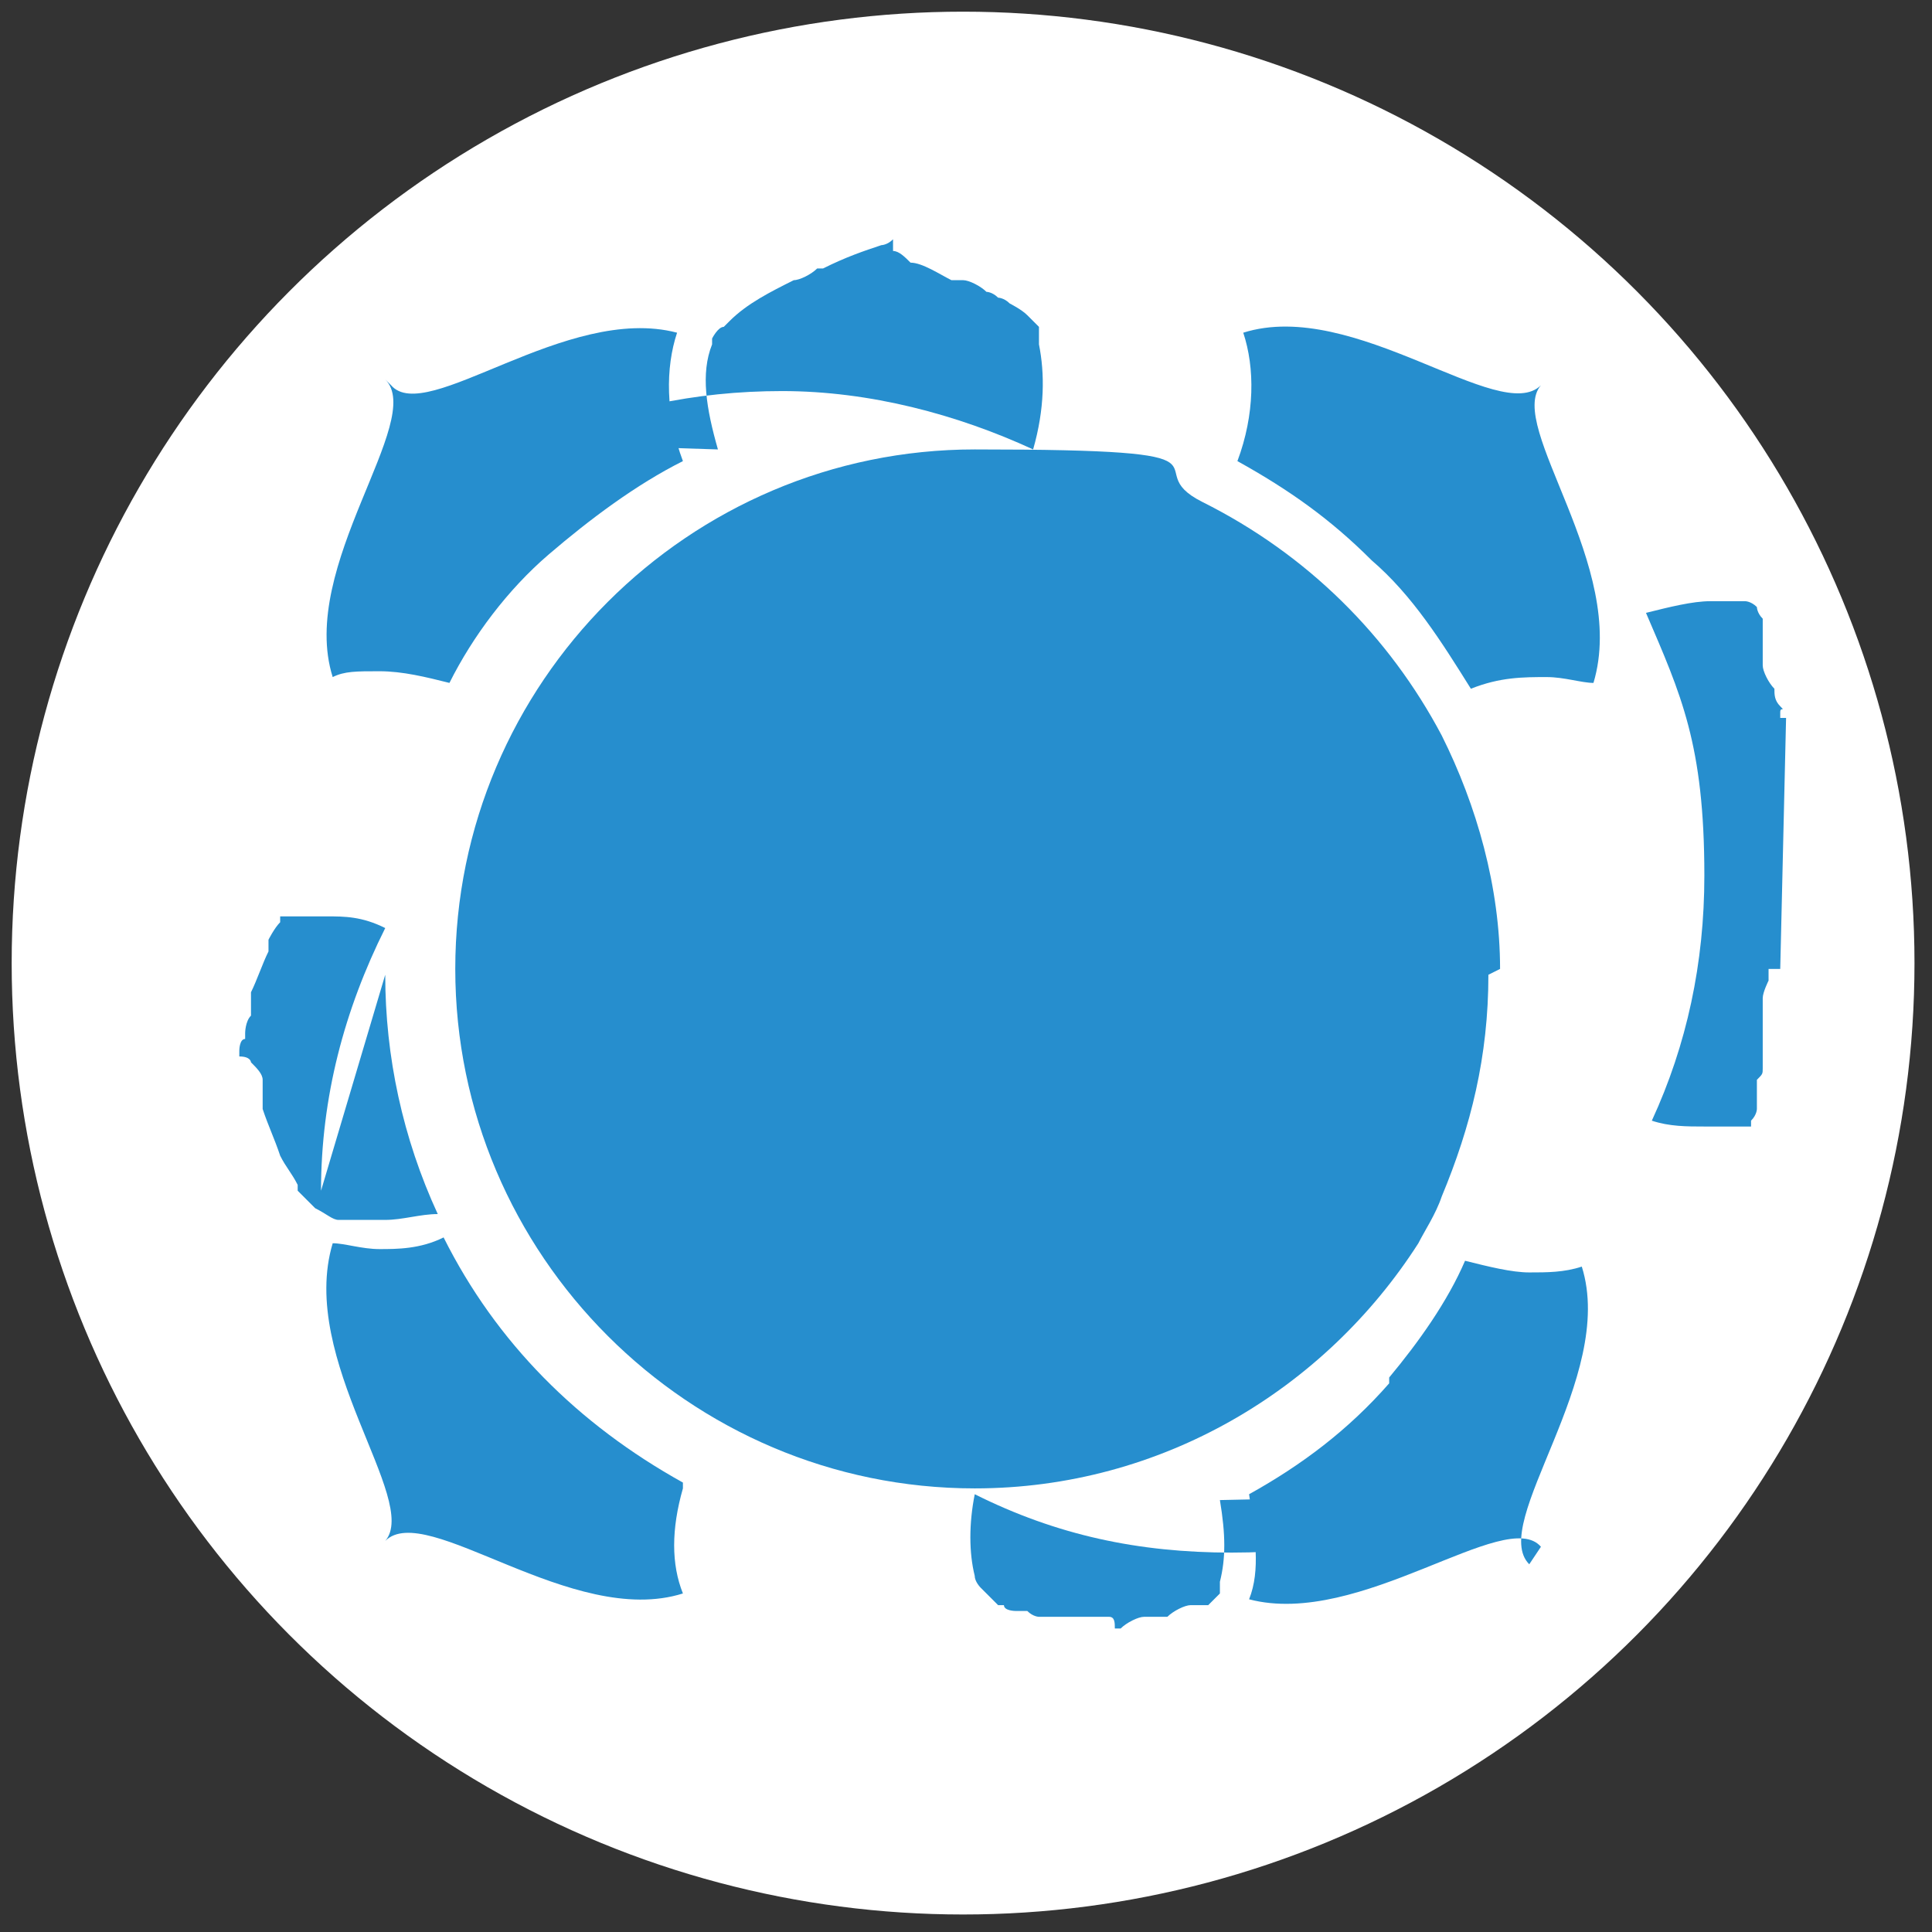 <svg xmlns="http://www.w3.org/2000/svg" id="Layer_2" data-name="Layer 2" viewBox="0 0 33.1 33.1"><rect x="0" y="0" width="33.1" height="33.1" fill="#333333" stroke="none"/><defs><clipPath id="clippath"><path d="M1.8 1.8h29.6v29.6H1.8z" class="cls-1"/></clipPath><clipPath id="clippath-1"><path d="M1.8 1.8h29.6v29.6H1.8z" class="cls-1"/></clipPath><style>.cls-1,.cls-2{fill:none;stroke-width:0}.cls-2{fill:#268ece}</style></defs><circle id="Dire_line" cx="16.5" cy="16.5" r="16.3" data-name="Dire line" style="stroke-width:0;fill:#fff"/><g id="Tokens"><g id="Nizam" style="clip-path:url(#clippath)"><g style="clip-path:url(#clippath-1)"><path d="M27.3 11.7c-.2 0-.5-.1-.8-.1-.4 0-.8 0-1.3.2-.5-.8-1-1.6-1.7-2.2-.7-.7-1.4-1.2-2.3-1.7.3-.8.3-1.6.1-2.2 1.9-.6 4.4 1.6 5.1.9-.6.7 1.5 3.1.9 5.1M26.4 26.5c-.6-.7-3.1 1.4-5 .9.2-.5.1-1.1 0-1.8.9-.5 1.7-1.1 2.4-1.9v-.1c.5-.6 1-1.3 1.3-2 .4.1.8.2 1.1.2s.6 0 .9-.1c.6 1.9-1.6 4.4-.9 5.1M11.7 25.5q-.3 1.05 0 1.8c-1.9.6-4.4-1.6-5.1-.9.6-.7-1.5-3.1-.9-5.1.2 0 .5.1.8.1s.7 0 1.1-.2c.9 1.8 2.3 3.2 4.1 4.2M6.7 6.6c.6.7 3-1.4 4.9-.9-.2.6-.2 1.4.1 2.2-.8.4-1.6 1-2.3 1.6s-1.3 1.4-1.7 2.2c-.4-.1-.8-.2-1.2-.2s-.6 0-.8.1c-.6-1.9 1.6-4.4.9-5.1M6.6 16.7c0 1.4.3 2.8.9 4.1-.3 0-.6.1-.9.1h-.8c-.1 0-.2-.1-.4-.2l-.3-.3v-.1c-.1-.2-.2-.3-.3-.5-.1-.3-.2-.5-.3-.8v-.5c0-.1 0 0 0 0 0-.1-.1-.2-.2-.3 0 0 0-.1-.2-.1h-.2.2V18s0-.2.1-.2v-.1s0-.2.1-.3V17c.1-.2.2-.5.3-.7v-.2s.1-.2.2-.3v-.1h.8c.3 0 .6 0 1 .2-.7 1.4-1.1 2.9-1.1 4.5" class="cls-2"/><path d="M20.9 25.7c.1.6.1 1 0 1.4v.2l-.1.1-.1.1h-.3c-.1 0-.3.1-.4.2h-.4c-.1 0-.3.1-.4.2h-.1v.2-.2c0-.1 0-.2-.1-.2h-1.2s-.1 0-.2-.1h-.2s-.2 0-.2-.1h-.1l-.1-.1-.2-.2s-.1-.1-.1-.2c-.1-.4-.1-.9 0-1.4 1.4.7 2.8 1 4.4 1s3-.3 4.4-1M12.3 7.7c-.2-.7-.3-1.3-.1-1.8v-.1s.1-.2.2-.2l.1-.1c.3-.3.7-.5 1.1-.7.1 0 .3-.1.4-.2h.1c.4-.2.7-.3 1-.4 0 0 .1 0 .2-.1 0-.1 0 0 0 0v.2c.1 0 .2.1.3.2.2 0 .5.2.7.3h.2c.1 0 .3.1.4.2 0 0 .1 0 .2.1 0 0 .1 0 .2.1 0 0 .2.1.3.2l.2.2v.3c.1.5.1 1.1-.1 1.8-1.3-.6-2.8-1-4.3-1s-2.9.3-4.2.9M25.5 16.7c0 1.4-.3 2.6-.8 3.8-.1.3-.3.6-.4.8-1.6 2.5-4.4 4.2-7.6 4.2-4.9 0-8.9-4-8.9-8.9s4-8.9 8.9-8.9 2.7.3 3.9.9c1.8.9 3.2 2.3 4.1 4 .6 1.2 1 2.6 1 4M30.5 16.6h-.2v.2s-.1.2-.1.3v1.2c0 .1 0 .1-.1.2v.5s0 .1-.1.2v.1h-.8c-.3 0-.6 0-.9-.1q.9-1.95.9-4.2c0-2.25-.4-3.1-1-4.5.4-.1.8-.2 1.1-.2h.6s.1 0 .2.1c0 0 0 .1.1.2v.7c0 .1 0 0 0 0v.1c0 .1.1.3.2.4 0 .1 0 .2.1.3s0 0 0 .1v.1h.1" class="cls-2"/></g></g></g></svg>